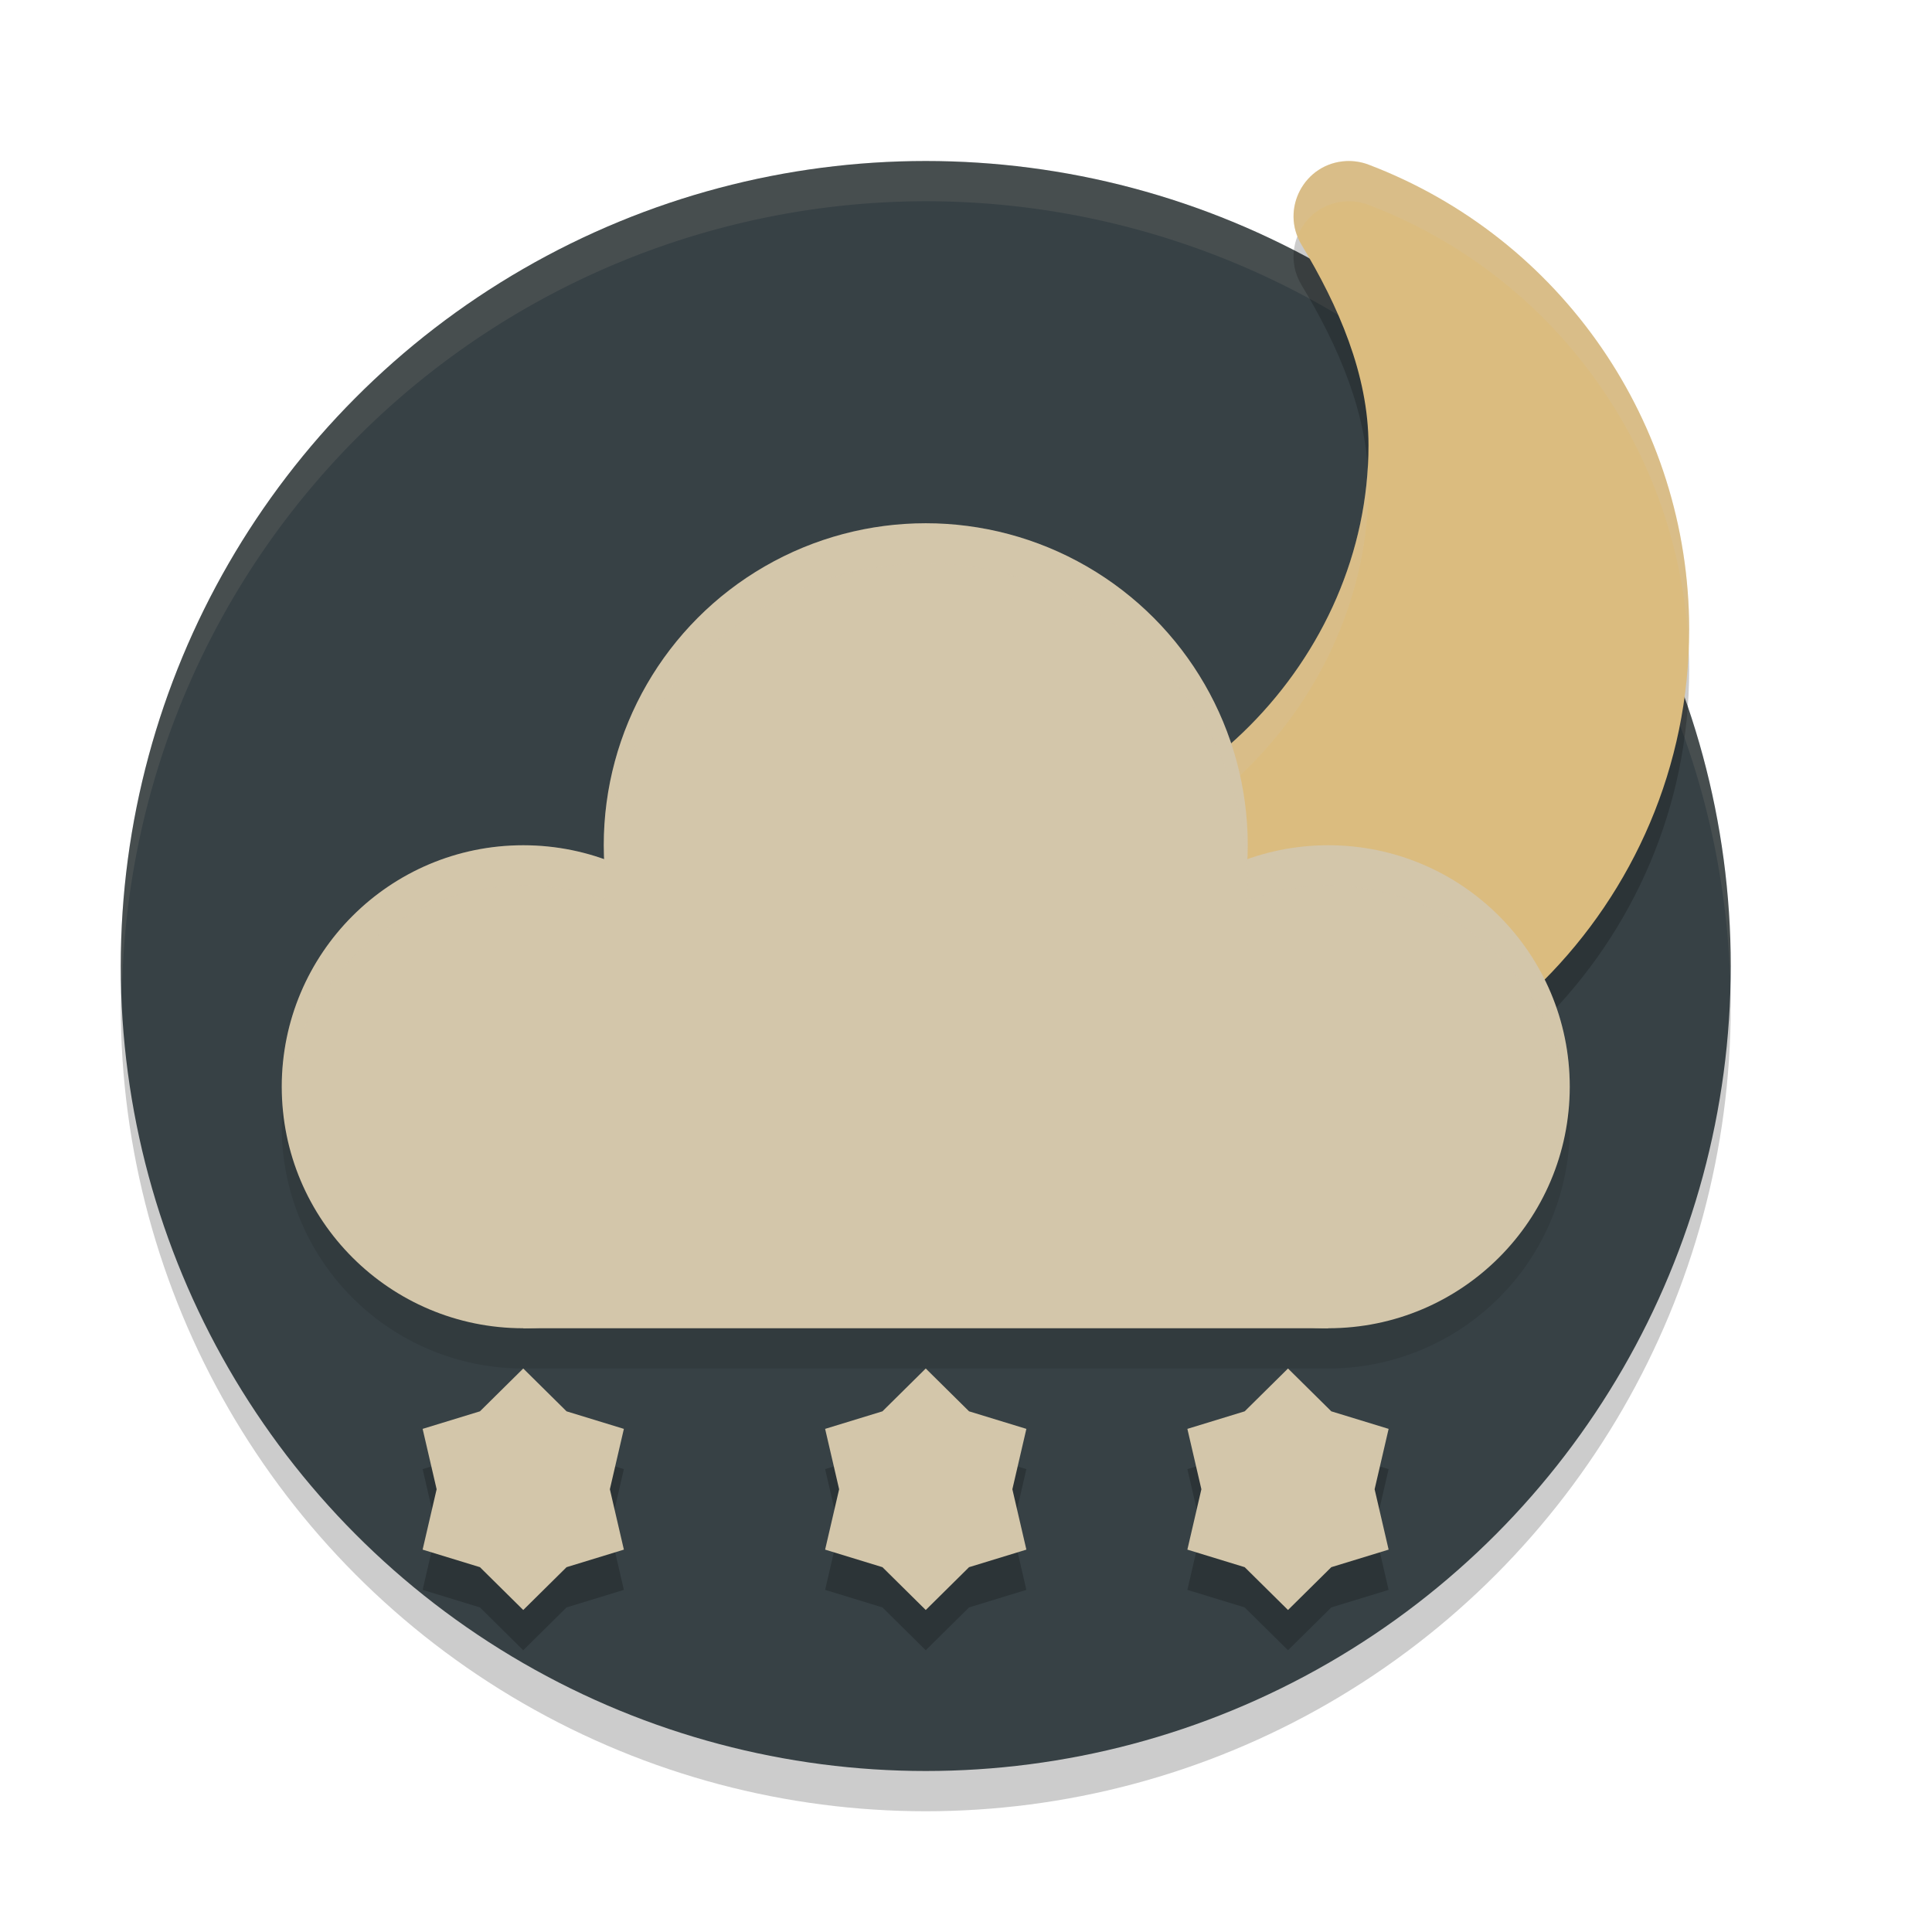 <svg xmlns="http://www.w3.org/2000/svg" width="48" height="48" version="1">
 <circle style="opacity:0.2" cx="23" cy="25" r="20"/>
 <circle style="fill:#374145" cx="23" cy="24" r="20"/>
 <path style="opacity:0.1;fill:#d3c6aa" d="M 23,4 A 20,20 0 0 0 3,24 20,20 0 0 0 3.035,24.5 20,20 0 0 1 23,5 20,20 0 0 1 42.982,24.25 20,20 0 0 0 43,24 20,20 0 0 0 23,4 Z"/>
 <path style="opacity:0.2" d="M 33.444,5.002 C 32.406,5.053 31.799,6.195 32.338,7.085 33.246,8.586 34,10.307 34,12.062 34,17.385 29.442,21.997 24.119,22 22.953,21.991 21.797,21.445 20.71,21.023 19.49,20.549 18.362,21.889 19.037,23.011 21.267,26.718 25.279,28.992 29.605,29 h 0.002 c 6.81,0 12.36,-5.55 12.36,-12.36 -0.001,-5.126 -3.176,-9.728 -7.967,-11.55 -0.177,-0.067 -0.367,-0.097 -0.556,-0.088 z"/>
 <path style="fill:#dbbc7f" d="M 33.444,4.002 C 32.406,4.053 31.799,5.195 32.338,6.085 33.246,7.586 34,9.307 34,11.062 34,16.385 29.442,20.997 24.119,21 22.953,20.991 21.797,20.445 20.71,20.023 19.49,19.549 18.362,20.889 19.037,22.011 21.267,25.718 25.279,27.992 29.605,28 h 0.002 c 6.81,0 12.36,-5.55 12.36,-12.36 -0.001,-5.126 -3.176,-9.728 -7.967,-11.55 -0.177,-0.067 -0.367,-0.097 -0.556,-0.088 z"/>
 <path style="opacity:0.2;fill:#d3c6aa" d="M 33.445,4.002 C 32.488,4.049 31.898,5.024 32.234,5.873 32.421,5.399 32.866,5.031 33.445,5.002 33.635,4.992 33.823,5.023 34,5.09 c 4.629,1.761 7.749,6.117 7.955,11.033 0.006,-0.161 0.012,-0.322 0.012,-0.484 C 41.965,10.513 38.791,5.912 34,4.09 33.823,4.023 33.635,3.992 33.445,4.002 Z m 0.537,7.609 C 33.682,16.699 29.258,20.997 24.119,21 c -1.166,-0.009 -2.321,-0.554 -3.408,-0.977 -1.146,-0.445 -2.209,0.708 -1.777,1.779 0.26,-0.646 0.999,-1.081 1.777,-0.779 C 21.798,21.446 22.953,21.991 24.119,22 29.442,21.997 34,17.386 34,12.062 c -1.7e-5,-0.15 -0.007,-0.301 -0.018,-0.451 z"/>
 <circle style="opacity:0.2" cx="23" cy="22" r="8"/>
 <path style="opacity:0.1" d="M 23,14 A 8,8 0 0 0 15,22 8,8 0 0 0 15.012,22.355 6,6 0 0 0 13,22 6,6 0 0 0 7,28 6,6 0 0 0 13,34 H 33 A 6,6 0 0 0 39,28 6,6 0 0 0 33,22 6,6 0 0 0 30.982,22.355 8,8 0 0 0 31,22 8,8 0 0 0 23,14 Z"/>
 <circle style="fill:#d3c6aa" cx="13" cy="27" r="6"/>
 <circle style="fill:#d3c6aa" cx="23" cy="21" r="8"/>
 <circle style="fill:#d3c6aa" cx="33" cy="27" r="6"/>
 <rect style="fill:#d3c6aa" width="20" height="8" x="13" y="25"/>
 <path style="opacity:0.1;fill:#d3c6aa" d="m 23,13 a 8,8 0 0 0 -8,8 8,8 0 0 0 0.025,0.354 A 6,6 0 0 0 13,21 6,6 0 0 0 7,27 6,6 0 0 0 7.057,27.5 6,6 0 0 1 13,22 6,6 0 0 1 15.025,22.354 8,8 0 0 1 15,22 8,8 0 0 1 23,14 8,8 0 0 1 30.973,21.369 8,8 0 0 0 31,21 8,8 0 0 0 23,13 Z m 7.973,8.369 A 8,8 0 0 1 31,22 8,8 0 0 1 30.973,22.369 6,6 0 0 1 33,22 6,6 0 0 1 38.961,27.352 6,6 0 0 0 39,27 6,6 0 0 0 33,21 6,6 0 0 0 30.973,21.369 Z"/>
 <g transform="translate(0,1)">
  <path style="opacity:0.2" d="M 13,34 11.924,35.064 10.5,35.5 10.848,37 10.5,38.5 11.924,38.936 13,40 14.076,38.936 15.5,38.5 15.152,37 15.5,35.5 14.076,35.064 Z M 23,34 21.924,35.064 20.5,35.5 20.848,37 20.5,38.5 21.924,38.936 23,40 24.076,38.936 25.5,38.5 25.152,37 25.5,35.5 24.076,35.064 Z m 9,0 -1.076,1.064 L 29.5,35.5 29.848,37 29.5,38.5 30.924,38.936 32,40 33.076,38.936 34.5,38.5 34.152,37 34.5,35.5 33.076,35.064 Z"/>
  <path style="fill:#d3c6aa" d="M 13,33 11.924,34.064 10.5,34.5 10.848,36 10.5,37.5 11.924,37.936 13,39 14.076,37.936 15.5,37.5 15.152,36 15.5,34.5 14.076,34.064 Z"/>
  <path style="fill:#d3c6aa" d="M 23,33 21.924,34.064 20.5,34.5 20.848,36 20.5,37.5 21.924,37.936 23,39 24.076,37.936 25.5,37.5 25.152,36 25.5,34.5 24.076,34.064 Z"/>
  <path style="fill:#d3c6aa" d="M 32,33 30.924,34.064 29.5,34.5 29.848,36 29.5,37.5 30.924,37.936 32,39 33.076,37.936 34.5,37.5 34.152,36 34.5,34.5 33.076,34.064 Z"/>
 </g>
</svg>
